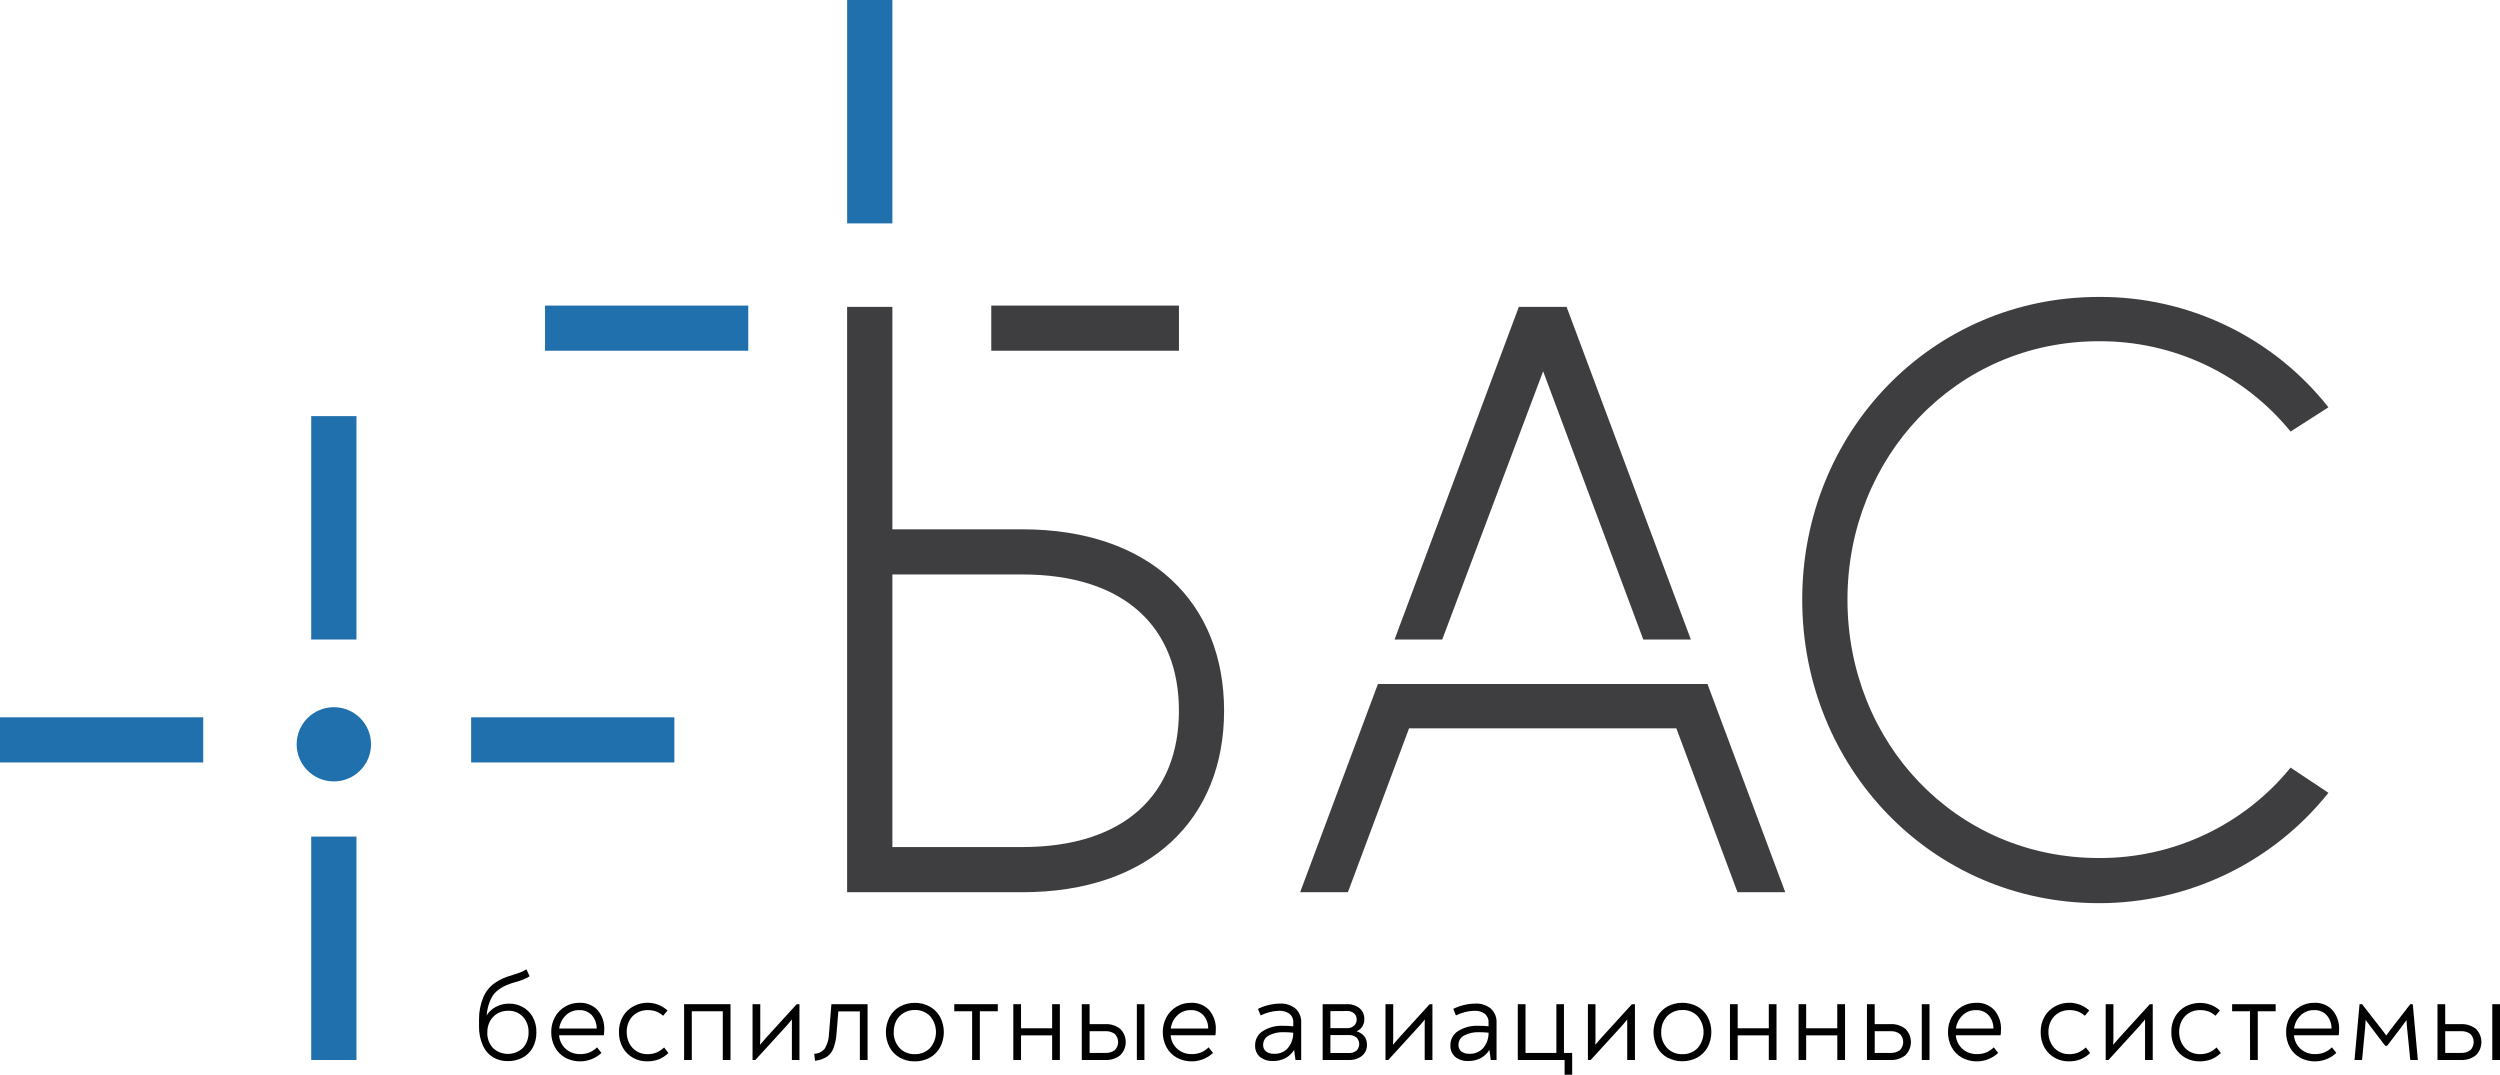 <svg width="214" height="92" viewBox="0 0 214 92" fill="none" xmlns="http://www.w3.org/2000/svg">
<path d="M87.504 76.375H72.513V26.268H76.388V45.309H87.504C98.478 45.309 104.782 51.607 104.782 60.841C104.782 70.075 98.478 76.375 87.504 76.375ZM87.504 49.174H76.388V72.508H87.504C96.327 72.508 100.916 67.928 100.916 60.841C100.916 53.754 96.327 49.174 87.504 49.174Z" fill="#3E3D40"/>
<path d="M196.074 65.708L199.314 67.864C196.963 70.815 193.975 73.198 190.571 74.834C187.168 76.47 183.438 77.317 179.66 77.311C165.315 77.311 154.27 65.644 154.27 51.327C154.27 37.011 165.315 25.417 179.66 25.417C183.44 25.395 187.176 26.235 190.582 27.872C193.988 29.509 196.974 31.9 199.314 34.864L196.074 36.94C194.092 34.508 191.588 32.551 188.747 31.213C185.907 29.875 182.801 29.191 179.66 29.21C167.395 29.21 158.143 39.16 158.143 51.327C158.143 63.568 167.395 73.446 179.66 73.446C182.802 73.465 185.908 72.779 188.749 71.44C191.59 70.101 194.093 68.142 196.074 65.708Z" fill="#3E3D40"/>
<path d="M100.918 26.158H84.852V30.023H100.918V26.158Z" fill="#3E3D40"/>
<path d="M64.051 26.158H46.655V30.023H64.051V26.158Z" fill="#2070AE"/>
<path d="M76.388 0H72.515V19.123H76.388V0Z" fill="#2070AE"/>
<path d="M17.397 61.402H0V65.266H17.397V61.402Z" fill="#2070AE"/>
<path d="M30.513 35.62H26.64V54.743H30.513V35.62Z" fill="#2070AE"/>
<path d="M57.725 61.402H40.329V65.266H57.725V61.402Z" fill="#2070AE"/>
<path d="M30.513 71.612H26.64V90.735H30.513V71.612Z" fill="#2070AE"/>
<path d="M28.578 66.889C30.336 66.889 31.761 65.467 31.761 63.712C31.761 61.958 30.336 60.535 28.578 60.535C26.82 60.535 25.394 61.958 25.394 63.712C25.394 65.467 26.82 66.889 28.578 66.889Z" fill="#2070AE"/>
<path d="M123.455 54.743L132.092 31.782L140.666 54.743H144.737L134.1 26.27H130.012L119.373 54.743H123.455Z" fill="#3E3D40"/>
<path d="M146.16 58.548H117.952L111.291 76.375H115.38L120.615 62.346H132.055H143.495L148.731 76.375H152.819L146.16 58.548Z" fill="#3E3D40"/>
<path d="M44.724 86.191C45.084 86.384 45.383 86.674 45.588 87.027C45.813 87.43 45.926 87.886 45.914 88.347C45.928 88.819 45.816 89.287 45.588 89.702C45.383 90.062 45.079 90.355 44.711 90.545C44.325 90.74 43.899 90.838 43.467 90.832C43.026 90.838 42.592 90.727 42.21 90.508C41.828 90.273 41.527 89.927 41.346 89.517C41.111 89.004 40.995 88.445 41.005 87.881V87.234C41 86.617 41.116 86.004 41.346 85.43C41.556 84.889 41.929 84.425 42.413 84.103C42.637 83.951 42.876 83.822 43.126 83.719C43.342 83.628 43.618 83.536 43.927 83.443C44.195 83.363 44.406 83.292 44.575 83.227C44.746 83.161 44.91 83.075 45.063 82.973L45.333 83.568C45.148 83.686 44.952 83.785 44.748 83.865C44.553 83.941 44.316 84.014 44.065 84.081C43.815 84.148 43.547 84.247 43.357 84.325C43.153 84.413 42.959 84.522 42.776 84.648C42.44 84.862 42.174 85.17 42.011 85.534C41.812 85.966 41.693 86.43 41.659 86.905C41.87 86.585 42.161 86.327 42.504 86.154C42.84 85.991 43.21 85.908 43.584 85.911C43.981 85.908 44.373 86.004 44.724 86.191ZM44.774 89.692C45.096 89.319 45.264 88.838 45.244 88.347C45.26 87.865 45.089 87.397 44.767 87.038C44.604 86.865 44.406 86.73 44.186 86.64C43.965 86.551 43.728 86.51 43.491 86.521C43.17 86.516 42.853 86.598 42.575 86.758C42.306 86.914 42.087 87.143 41.942 87.418C41.788 87.707 41.71 88.03 41.715 88.357C41.703 88.604 41.739 88.851 41.822 89.084C41.906 89.316 42.035 89.53 42.201 89.713C42.551 90.04 43.013 90.219 43.492 90.215C43.971 90.211 44.429 90.024 44.774 89.692Z" fill="#010101"/>
<path d="M51.156 86.465C51.552 86.935 51.755 87.537 51.724 88.15C51.723 88.306 51.712 88.462 51.691 88.616H47.858C47.888 89.072 48.098 89.498 48.443 89.799C48.777 90.086 49.205 90.24 49.646 90.23C49.929 90.239 50.21 90.189 50.473 90.084C50.71 89.982 50.925 89.836 51.106 89.653L51.486 90.129C51.076 90.513 50.555 90.758 49.998 90.831C49.44 90.903 48.874 90.8 48.378 90.534C48.008 90.326 47.704 90.017 47.501 89.644C47.287 89.242 47.178 88.791 47.186 88.336C47.181 87.897 47.287 87.464 47.495 87.077C47.698 86.698 48.002 86.382 48.374 86.164C48.745 85.945 49.17 85.834 49.601 85.84C49.89 85.826 50.178 85.874 50.447 85.982C50.715 86.09 50.957 86.255 51.156 86.465ZM48.454 86.896C48.13 87.197 47.923 87.602 47.868 88.04H51.074C51.083 87.613 50.929 87.198 50.642 86.881C50.504 86.741 50.337 86.632 50.154 86.56C49.971 86.489 49.775 86.456 49.579 86.465C49.164 86.458 48.762 86.609 48.454 86.887V86.896Z" fill="#010101"/>
<path d="M54.201 90.556C53.834 90.354 53.529 90.056 53.32 89.694C53.086 89.281 52.97 88.812 52.983 88.338C52.971 87.872 53.087 87.412 53.32 87.008C53.531 86.643 53.84 86.344 54.212 86.146C54.676 85.893 55.207 85.79 55.732 85.853C56.257 85.916 56.75 86.141 57.14 86.497L56.762 86.95C56.586 86.788 56.38 86.662 56.155 86.577C55.922 86.497 55.676 86.459 55.43 86.463C55.114 86.46 54.802 86.54 54.527 86.695C54.253 86.85 54.028 87.079 53.879 87.355C53.719 87.656 53.639 87.993 53.646 88.334C53.639 88.679 53.719 89.021 53.879 89.327C54.024 89.606 54.244 89.839 54.515 89.999C54.785 90.16 55.096 90.241 55.41 90.235C55.681 90.242 55.95 90.194 56.201 90.095C56.439 89.988 56.658 89.843 56.849 89.664L57.216 90.138C56.98 90.368 56.703 90.55 56.4 90.677C56.069 90.801 55.718 90.86 55.365 90.851C54.958 90.853 54.558 90.751 54.201 90.556Z" fill="#010101"/>
<path d="M58.559 85.958H62.531V90.735H61.87V86.564H59.218V90.735H58.559V85.958Z" fill="#010101"/>
<path d="M68.433 85.958V90.735H67.786V87.816C67.786 87.571 67.786 87.385 67.786 87.265C67.626 87.467 67.475 87.648 67.33 87.806L64.656 90.735H64.418V85.958H65.079V88.788C65.079 88.942 65.079 89.153 65.056 89.435C65.172 89.291 65.352 89.082 65.598 88.81L68.189 85.967L68.433 85.958Z" fill="#010101"/>
<path d="M69.695 90.205C69.875 90.201 70.052 90.156 70.213 90.074C70.373 89.992 70.513 89.874 70.621 89.73C70.836 89.346 70.954 88.916 70.963 88.476L71.168 85.958H74.265V90.735H73.604V86.575H71.762L71.611 88.422C71.587 88.863 71.499 89.299 71.351 89.715C71.242 90.017 71.041 90.278 70.777 90.461C70.471 90.648 70.127 90.765 69.77 90.802L69.695 90.205Z" fill="#010101"/>
<path d="M77.023 90.534C76.652 90.326 76.348 90.018 76.146 89.644C75.94 89.244 75.832 88.801 75.832 88.351C75.832 87.901 75.94 87.458 76.146 87.058C76.346 86.682 76.65 86.372 77.023 86.165C77.412 85.948 77.853 85.838 78.299 85.846C78.752 85.836 79.199 85.947 79.595 86.165C79.967 86.374 80.273 86.683 80.476 87.058C80.684 87.457 80.793 87.901 80.793 88.351C80.793 88.801 80.684 89.245 80.476 89.644C80.271 90.016 79.966 90.325 79.595 90.534C79.199 90.753 78.752 90.863 78.299 90.853C77.853 90.862 77.412 90.751 77.023 90.534ZM79.615 89.709C79.941 89.33 80.12 88.846 80.12 88.347C80.12 87.847 79.941 87.364 79.615 86.984C79.445 86.808 79.24 86.671 79.014 86.579C78.787 86.488 78.543 86.446 78.299 86.456C77.973 86.451 77.651 86.534 77.368 86.698C77.093 86.857 76.868 87.092 76.72 87.374C76.57 87.676 76.496 88.01 76.504 88.347C76.486 88.849 76.666 89.339 77.008 89.709C77.174 89.883 77.376 90.02 77.599 90.111C77.822 90.202 78.062 90.245 78.303 90.237C78.546 90.245 78.788 90.201 79.013 90.111C79.238 90.02 79.441 89.883 79.61 89.709H79.615Z" fill="#010101"/>
<path d="M83.213 86.564H81.686V85.958H85.411V86.564H83.874V90.735H83.213V86.564Z" fill="#010101"/>
<path d="M90.724 85.958V90.735H90.063V88.627H87.4V90.735H86.74V85.958H87.4V88.021H90.063V85.958H90.724Z" fill="#010101"/>
<path d="M95.89 88.071C96.04 88.218 96.159 88.394 96.24 88.588C96.322 88.782 96.364 88.99 96.364 89.2C96.364 89.41 96.322 89.618 96.24 89.812C96.159 90.006 96.04 90.182 95.89 90.33C95.523 90.618 95.061 90.763 94.594 90.735H92.601V85.958H93.27V87.665H94.603C95.067 87.64 95.525 87.784 95.89 88.071ZM95.43 89.892C95.611 89.707 95.711 89.458 95.711 89.2C95.711 88.942 95.611 88.694 95.43 88.508C95.192 88.335 94.901 88.251 94.607 88.271H93.27V90.129H94.603C94.898 90.15 95.191 90.066 95.43 89.892ZM97.962 85.958V90.735H97.314V85.958H97.962Z" fill="#010101"/>
<path d="M103.506 86.465C103.902 86.935 104.105 87.537 104.074 88.15C104.073 88.306 104.062 88.462 104.041 88.616H100.208C100.238 89.072 100.448 89.498 100.793 89.799C101.126 90.086 101.554 90.24 101.994 90.23C102.277 90.239 102.56 90.189 102.823 90.084C103.06 89.982 103.275 89.836 103.456 89.653L103.836 90.129C103.426 90.513 102.905 90.758 102.347 90.831C101.79 90.903 101.223 90.8 100.728 90.534C100.358 90.326 100.054 90.017 99.851 89.644C99.637 89.242 99.528 88.791 99.536 88.336C99.531 87.897 99.637 87.464 99.845 87.077C100.048 86.698 100.352 86.382 100.724 86.164C101.095 85.945 101.52 85.834 101.951 85.84C102.24 85.826 102.528 85.874 102.797 85.982C103.065 86.09 103.307 86.255 103.506 86.465ZM100.804 86.896C100.48 87.197 100.273 87.602 100.218 88.04H103.421C103.43 87.613 103.275 87.199 102.989 86.881C102.851 86.741 102.685 86.632 102.502 86.56C102.319 86.489 102.123 86.456 101.927 86.465C101.512 86.459 101.111 86.609 100.804 86.887V86.896Z" fill="#010101"/>
<path d="M110.89 86.331C111.058 86.486 111.19 86.677 111.275 86.889C111.36 87.101 111.397 87.33 111.382 87.558V90.735H110.894L110.775 89.873C110.598 90.165 110.346 90.405 110.045 90.569C109.713 90.744 109.341 90.831 108.965 90.823C108.562 90.844 108.165 90.718 107.849 90.468C107.712 90.346 107.604 90.195 107.533 90.027C107.462 89.858 107.43 89.676 107.438 89.493C107.431 89.248 107.489 89.005 107.605 88.788C107.721 88.572 107.891 88.389 108.099 88.258C108.616 87.936 109.219 87.779 109.827 87.808C110.12 87.805 110.413 87.819 110.704 87.851V87.528C110.714 87.385 110.689 87.243 110.633 87.113C110.576 86.982 110.488 86.867 110.378 86.777C110.119 86.594 109.806 86.505 109.49 86.523C108.941 86.54 108.402 86.676 107.911 86.922L107.682 86.359C108.266 86.073 108.905 85.919 109.555 85.907C110.037 85.879 110.512 86.03 110.89 86.331ZM110.242 89.713C110.548 89.345 110.711 88.879 110.702 88.4C110.443 88.37 110.183 88.356 109.922 88.357C109.462 88.331 109.004 88.43 108.596 88.644C108.451 88.722 108.331 88.838 108.248 88.98C108.164 89.122 108.122 89.284 108.125 89.448C108.12 89.554 108.14 89.66 108.183 89.757C108.226 89.854 108.291 89.939 108.374 90.006C108.575 90.15 108.82 90.22 109.067 90.204C109.288 90.215 109.509 90.176 109.714 90.091C109.919 90.007 110.102 89.877 110.25 89.713H110.242Z" fill="#010101"/>
<path d="M116.773 88.691C116.936 88.901 117.02 89.161 117.01 89.426C117.019 89.609 116.984 89.791 116.909 89.958C116.834 90.125 116.721 90.272 116.578 90.388C116.256 90.631 115.857 90.754 115.453 90.735H113.22V85.958H115.278C115.674 85.937 116.065 86.059 116.378 86.303C116.51 86.416 116.615 86.557 116.686 86.716C116.756 86.875 116.79 87.048 116.784 87.221C116.797 87.445 116.741 87.667 116.623 87.857C116.504 88.047 116.33 88.195 116.123 88.282C116.376 88.349 116.603 88.492 116.773 88.691ZM113.881 86.553V88.01H115.267C115.384 88.019 115.502 88.004 115.613 87.967C115.724 87.93 115.827 87.871 115.915 87.795C115.987 87.727 116.042 87.645 116.08 87.554C116.117 87.463 116.135 87.365 116.131 87.267C116.134 87.17 116.116 87.073 116.079 86.984C116.042 86.894 115.986 86.814 115.915 86.747C115.734 86.597 115.502 86.524 115.267 86.543L113.881 86.553ZM116.123 89.929C116.268 89.78 116.35 89.58 116.35 89.373C116.35 89.165 116.268 88.965 116.123 88.817C115.934 88.662 115.694 88.585 115.451 88.601H113.881V90.136H115.451C115.693 90.154 115.933 90.08 116.123 89.929Z" fill="#010101"/>
<path d="M122.615 85.958V90.735H121.954V87.816C121.954 87.571 121.954 87.385 121.965 87.265C121.807 87.467 121.654 87.648 121.509 87.806L118.835 90.735H118.598V85.958H119.259V88.788C119.259 88.942 119.259 89.153 119.237 89.435C119.352 89.291 119.531 89.082 119.777 88.81L122.369 85.967L122.615 85.958Z" fill="#010101"/>
<path d="M127.61 86.331C127.779 86.486 127.911 86.677 127.996 86.889C128.082 87.101 128.119 87.329 128.105 87.558V90.735H127.61L127.492 89.873C127.314 90.165 127.062 90.405 126.762 90.569C126.429 90.744 126.058 90.831 125.682 90.823C125.279 90.845 124.881 90.718 124.565 90.468C124.428 90.346 124.319 90.196 124.248 90.027C124.176 89.859 124.144 89.676 124.153 89.493C124.146 89.248 124.203 89.005 124.319 88.788C124.435 88.572 124.605 88.389 124.814 88.258C125.33 87.937 125.933 87.779 126.541 87.808C126.834 87.805 127.127 87.819 127.418 87.851V87.528C127.428 87.385 127.404 87.243 127.347 87.113C127.29 86.982 127.203 86.867 127.092 86.777C126.834 86.594 126.521 86.504 126.204 86.523C125.655 86.54 125.116 86.676 124.626 86.922L124.399 86.359C124.982 86.073 125.621 85.918 126.271 85.907C126.755 85.877 127.233 86.028 127.61 86.331ZM126.962 89.713C127.269 89.345 127.432 88.879 127.422 88.4C127.164 88.371 126.903 88.356 126.643 88.357C126.183 88.332 125.725 88.431 125.317 88.644C125.172 88.722 125.051 88.838 124.968 88.98C124.884 89.122 124.842 89.284 124.846 89.448C124.841 89.554 124.86 89.66 124.903 89.757C124.947 89.854 125.012 89.939 125.094 90.006C125.296 90.15 125.541 90.22 125.788 90.204C126.008 90.214 126.227 90.174 126.43 90.09C126.633 90.005 126.815 89.876 126.962 89.713Z" fill="#010101"/>
<path d="M134.578 90.129V91.998H133.93V90.735H129.923V85.958H130.584V90.129H133.226V85.958H133.874V90.129H134.578Z" fill="#010101"/>
<path d="M139.951 85.958V90.735H139.29V87.816C139.29 87.571 139.29 87.385 139.29 87.265C139.133 87.467 138.981 87.648 138.837 87.806L136.163 90.735H135.925V85.958H136.573V88.788C136.573 88.942 136.573 89.153 136.552 89.435C136.668 89.291 136.848 89.082 137.094 88.81L139.686 85.967L139.951 85.958Z" fill="#010101"/>
<path d="M142.729 90.534C142.358 90.326 142.053 90.017 141.85 89.644C141.645 89.244 141.538 88.8 141.538 88.351C141.538 87.901 141.645 87.458 141.85 87.058C142.05 86.679 142.355 86.366 142.729 86.157C143.123 85.947 143.563 85.838 144.01 85.838C144.457 85.838 144.898 85.947 145.292 86.157C145.665 86.365 145.971 86.674 146.176 87.049C146.384 87.448 146.492 87.892 146.492 88.342C146.492 88.793 146.384 89.236 146.176 89.635C145.969 90.008 145.663 90.316 145.292 90.526C144.898 90.735 144.457 90.845 144.01 90.845C143.563 90.845 143.123 90.735 142.729 90.526V90.534ZM145.32 89.709C145.647 89.33 145.826 88.846 145.826 88.347C145.826 87.847 145.647 87.364 145.32 86.984C145.151 86.808 144.946 86.671 144.719 86.579C144.493 86.488 144.249 86.446 144.005 86.456C143.678 86.451 143.357 86.534 143.074 86.698C142.798 86.857 142.574 87.092 142.426 87.374C142.272 87.675 142.194 88.009 142.199 88.347C142.189 88.596 142.229 88.844 142.315 89.078C142.401 89.311 142.533 89.526 142.703 89.709C142.869 89.883 143.071 90.02 143.294 90.111C143.517 90.202 143.757 90.245 143.999 90.237C144.244 90.247 144.488 90.205 144.716 90.114C144.944 90.023 145.15 89.885 145.32 89.709Z" fill="#010101"/>
<path d="M152.069 85.958V90.735H151.409V88.627H148.746V90.735H148.085V85.958H148.746V88.021H151.409V85.958H152.069Z" fill="#010101"/>
<path d="M157.935 85.958V90.735H157.274V88.627H154.607V90.735H153.959V85.958H154.607V88.021H157.27V85.958H157.935Z" fill="#010101"/>
<path d="M163.101 88.071C163.251 88.218 163.37 88.394 163.452 88.588C163.533 88.782 163.575 88.99 163.575 89.2C163.575 89.41 163.533 89.618 163.452 89.812C163.37 90.006 163.251 90.182 163.101 90.33C162.734 90.618 162.273 90.762 161.806 90.735H159.812V85.958H160.473V87.665H161.806C162.273 87.638 162.734 87.782 163.101 88.071ZM162.633 89.892C162.813 89.707 162.914 89.459 162.914 89.2C162.914 88.942 162.813 88.694 162.633 88.508C162.395 88.335 162.104 88.251 161.81 88.271H160.477V90.129H161.81C162.104 90.149 162.395 90.065 162.633 89.892ZM165.166 85.958V90.735H164.505V85.958H165.166Z" fill="#010101"/>
<path d="M170.717 86.465C171.113 86.935 171.316 87.537 171.285 88.15C171.284 88.306 171.273 88.462 171.252 88.616H167.419C167.449 89.072 167.659 89.498 168.004 89.799C168.337 90.086 168.765 90.239 169.205 90.23C169.488 90.239 169.771 90.189 170.034 90.084C170.271 89.982 170.486 89.836 170.667 89.653L171.045 90.129C170.635 90.513 170.115 90.758 169.557 90.831C169 90.903 168.434 90.8 167.939 90.534C167.568 90.326 167.264 90.018 167.062 89.644C166.849 89.242 166.741 88.791 166.749 88.336C166.743 87.897 166.848 87.464 167.056 87.077C167.259 86.698 167.564 86.382 167.935 86.164C168.306 85.945 168.731 85.834 169.162 85.84C169.451 85.825 169.74 85.874 170.008 85.982C170.277 86.09 170.518 86.254 170.717 86.465ZM168.015 86.896C167.69 87.197 167.483 87.602 167.43 88.04H170.635C170.643 87.613 170.489 87.199 170.203 86.881C170.065 86.741 169.899 86.632 169.716 86.56C169.533 86.489 169.336 86.456 169.14 86.465C168.725 86.458 168.323 86.609 168.015 86.887V86.896Z" fill="#010101"/>
<path d="M175.9 90.556C175.533 90.354 175.229 90.056 175.019 89.694C174.786 89.281 174.67 88.812 174.684 88.338C174.671 87.872 174.787 87.412 175.019 87.008C175.231 86.644 175.541 86.345 175.913 86.146C176.377 85.893 176.908 85.791 177.433 85.854C177.957 85.917 178.449 86.142 178.839 86.497L178.461 86.95C178.285 86.788 178.079 86.662 177.855 86.577C177.621 86.497 177.376 86.458 177.129 86.463C176.813 86.46 176.501 86.54 176.226 86.695C175.953 86.85 175.728 87.079 175.578 87.355C175.419 87.656 175.338 87.993 175.345 88.334C175.338 88.679 175.418 89.021 175.578 89.327C175.723 89.606 175.944 89.84 176.215 90C176.486 90.16 176.797 90.242 177.112 90.235C177.381 90.242 177.649 90.194 177.9 90.095C178.139 89.989 178.358 89.843 178.548 89.663L178.917 90.138C178.681 90.367 178.403 90.55 178.099 90.677C177.768 90.801 177.417 90.86 177.064 90.851C176.657 90.853 176.257 90.751 175.9 90.556Z" fill="#010101"/>
<path d="M184.275 85.958V90.735H183.615V87.816C183.615 87.571 183.615 87.385 183.615 87.265C183.455 87.467 183.304 87.648 183.161 87.806L180.485 90.735H180.248V85.958H180.908V88.788C180.908 88.942 180.908 89.153 180.887 89.435C181.001 89.291 181.183 89.082 181.427 88.81L184.019 85.967L184.275 85.958Z" fill="#010101"/>
<path d="M187.083 90.556C186.715 90.354 186.41 90.056 186.2 89.694C185.968 89.28 185.852 88.812 185.865 88.338C185.853 87.873 185.969 87.413 186.2 87.008C186.412 86.644 186.722 86.345 187.094 86.146C187.422 85.977 187.782 85.877 188.151 85.854C188.52 85.83 188.889 85.884 189.236 86.01C189.526 86.124 189.792 86.289 190.023 86.497L189.645 86.95C189.467 86.789 189.261 86.662 189.038 86.577C188.804 86.497 188.559 86.459 188.312 86.463C187.995 86.46 187.683 86.54 187.407 86.695C187.137 86.851 186.916 87.08 186.77 87.355C186.61 87.656 186.53 87.993 186.537 88.334C186.53 88.679 186.61 89.021 186.77 89.327C186.914 89.605 187.133 89.838 187.403 89.998C187.675 90.158 187.986 90.24 188.301 90.235C188.571 90.241 188.84 90.194 189.092 90.095C189.33 89.987 189.549 89.842 189.74 89.663L190.107 90.138C189.871 90.368 189.593 90.551 189.288 90.677C188.959 90.801 188.608 90.86 188.256 90.851C187.846 90.854 187.442 90.752 187.083 90.556Z" fill="#010101"/>
<path d="M192.597 86.564H191.07V85.958H194.796V86.564H193.266V90.735H192.606L192.597 86.564Z" fill="#010101"/>
<path d="M199.659 86.465C200.056 86.934 200.26 87.537 200.227 88.15C200.227 88.306 200.216 88.462 200.195 88.616H196.364C196.393 89.072 196.603 89.498 196.947 89.799C197.281 90.086 197.709 90.239 198.15 90.23C198.433 90.239 198.714 90.189 198.977 90.084C199.214 89.982 199.43 89.836 199.612 89.653L199.99 90.129C199.579 90.513 199.059 90.758 198.501 90.831C197.944 90.904 197.377 90.8 196.882 90.534C196.512 90.326 196.208 90.017 196.005 89.644C195.791 89.242 195.683 88.791 195.692 88.336C195.686 87.897 195.792 87.463 196.001 87.077C196.204 86.698 196.508 86.381 196.879 86.163C197.251 85.945 197.675 85.833 198.106 85.84C198.395 85.825 198.684 85.874 198.952 85.982C199.22 86.09 199.461 86.255 199.659 86.465ZM196.958 86.896C196.634 87.197 196.427 87.602 196.374 88.04H199.577C199.586 87.613 199.431 87.199 199.145 86.881C199.008 86.741 198.842 86.632 198.659 86.561C198.477 86.489 198.281 86.456 198.085 86.465C197.669 86.458 197.266 86.609 196.958 86.887V86.896Z" fill="#010101"/>
<path d="M206.968 90.735H206.32L206.037 87.915C206.024 87.799 206.009 87.601 205.994 87.321L205.562 87.915L204.337 89.523H204.175L203.007 87.989C202.776 87.687 202.605 87.461 202.497 87.308C202.482 87.597 202.469 87.821 202.454 87.98L202.193 90.735H201.545L201.977 85.958H202.193L203.959 88.228C204.139 88.465 204.24 88.601 204.262 88.638C204.283 88.601 204.385 88.465 204.564 88.228L206.318 85.958H206.534L206.968 90.735Z" fill="#010101"/>
<path d="M211.937 88.071C212.087 88.219 212.205 88.395 212.286 88.588C212.366 88.782 212.408 88.99 212.408 89.2C212.408 89.41 212.366 89.618 212.286 89.812C212.205 90.006 212.087 90.182 211.937 90.33C211.569 90.618 211.109 90.762 210.642 90.735H208.648V85.958H209.309V87.665H210.642C211.109 87.639 211.569 87.783 211.937 88.071ZM211.467 89.892C211.647 89.707 211.748 89.459 211.748 89.2C211.748 88.942 211.647 88.694 211.467 88.508C211.229 88.335 210.937 88.251 210.644 88.271H209.311V90.129H210.644C210.937 90.149 211.229 90.065 211.467 89.892ZM214 85.958V90.735H213.339V85.958H214Z" fill="#010101"/>
</svg>
